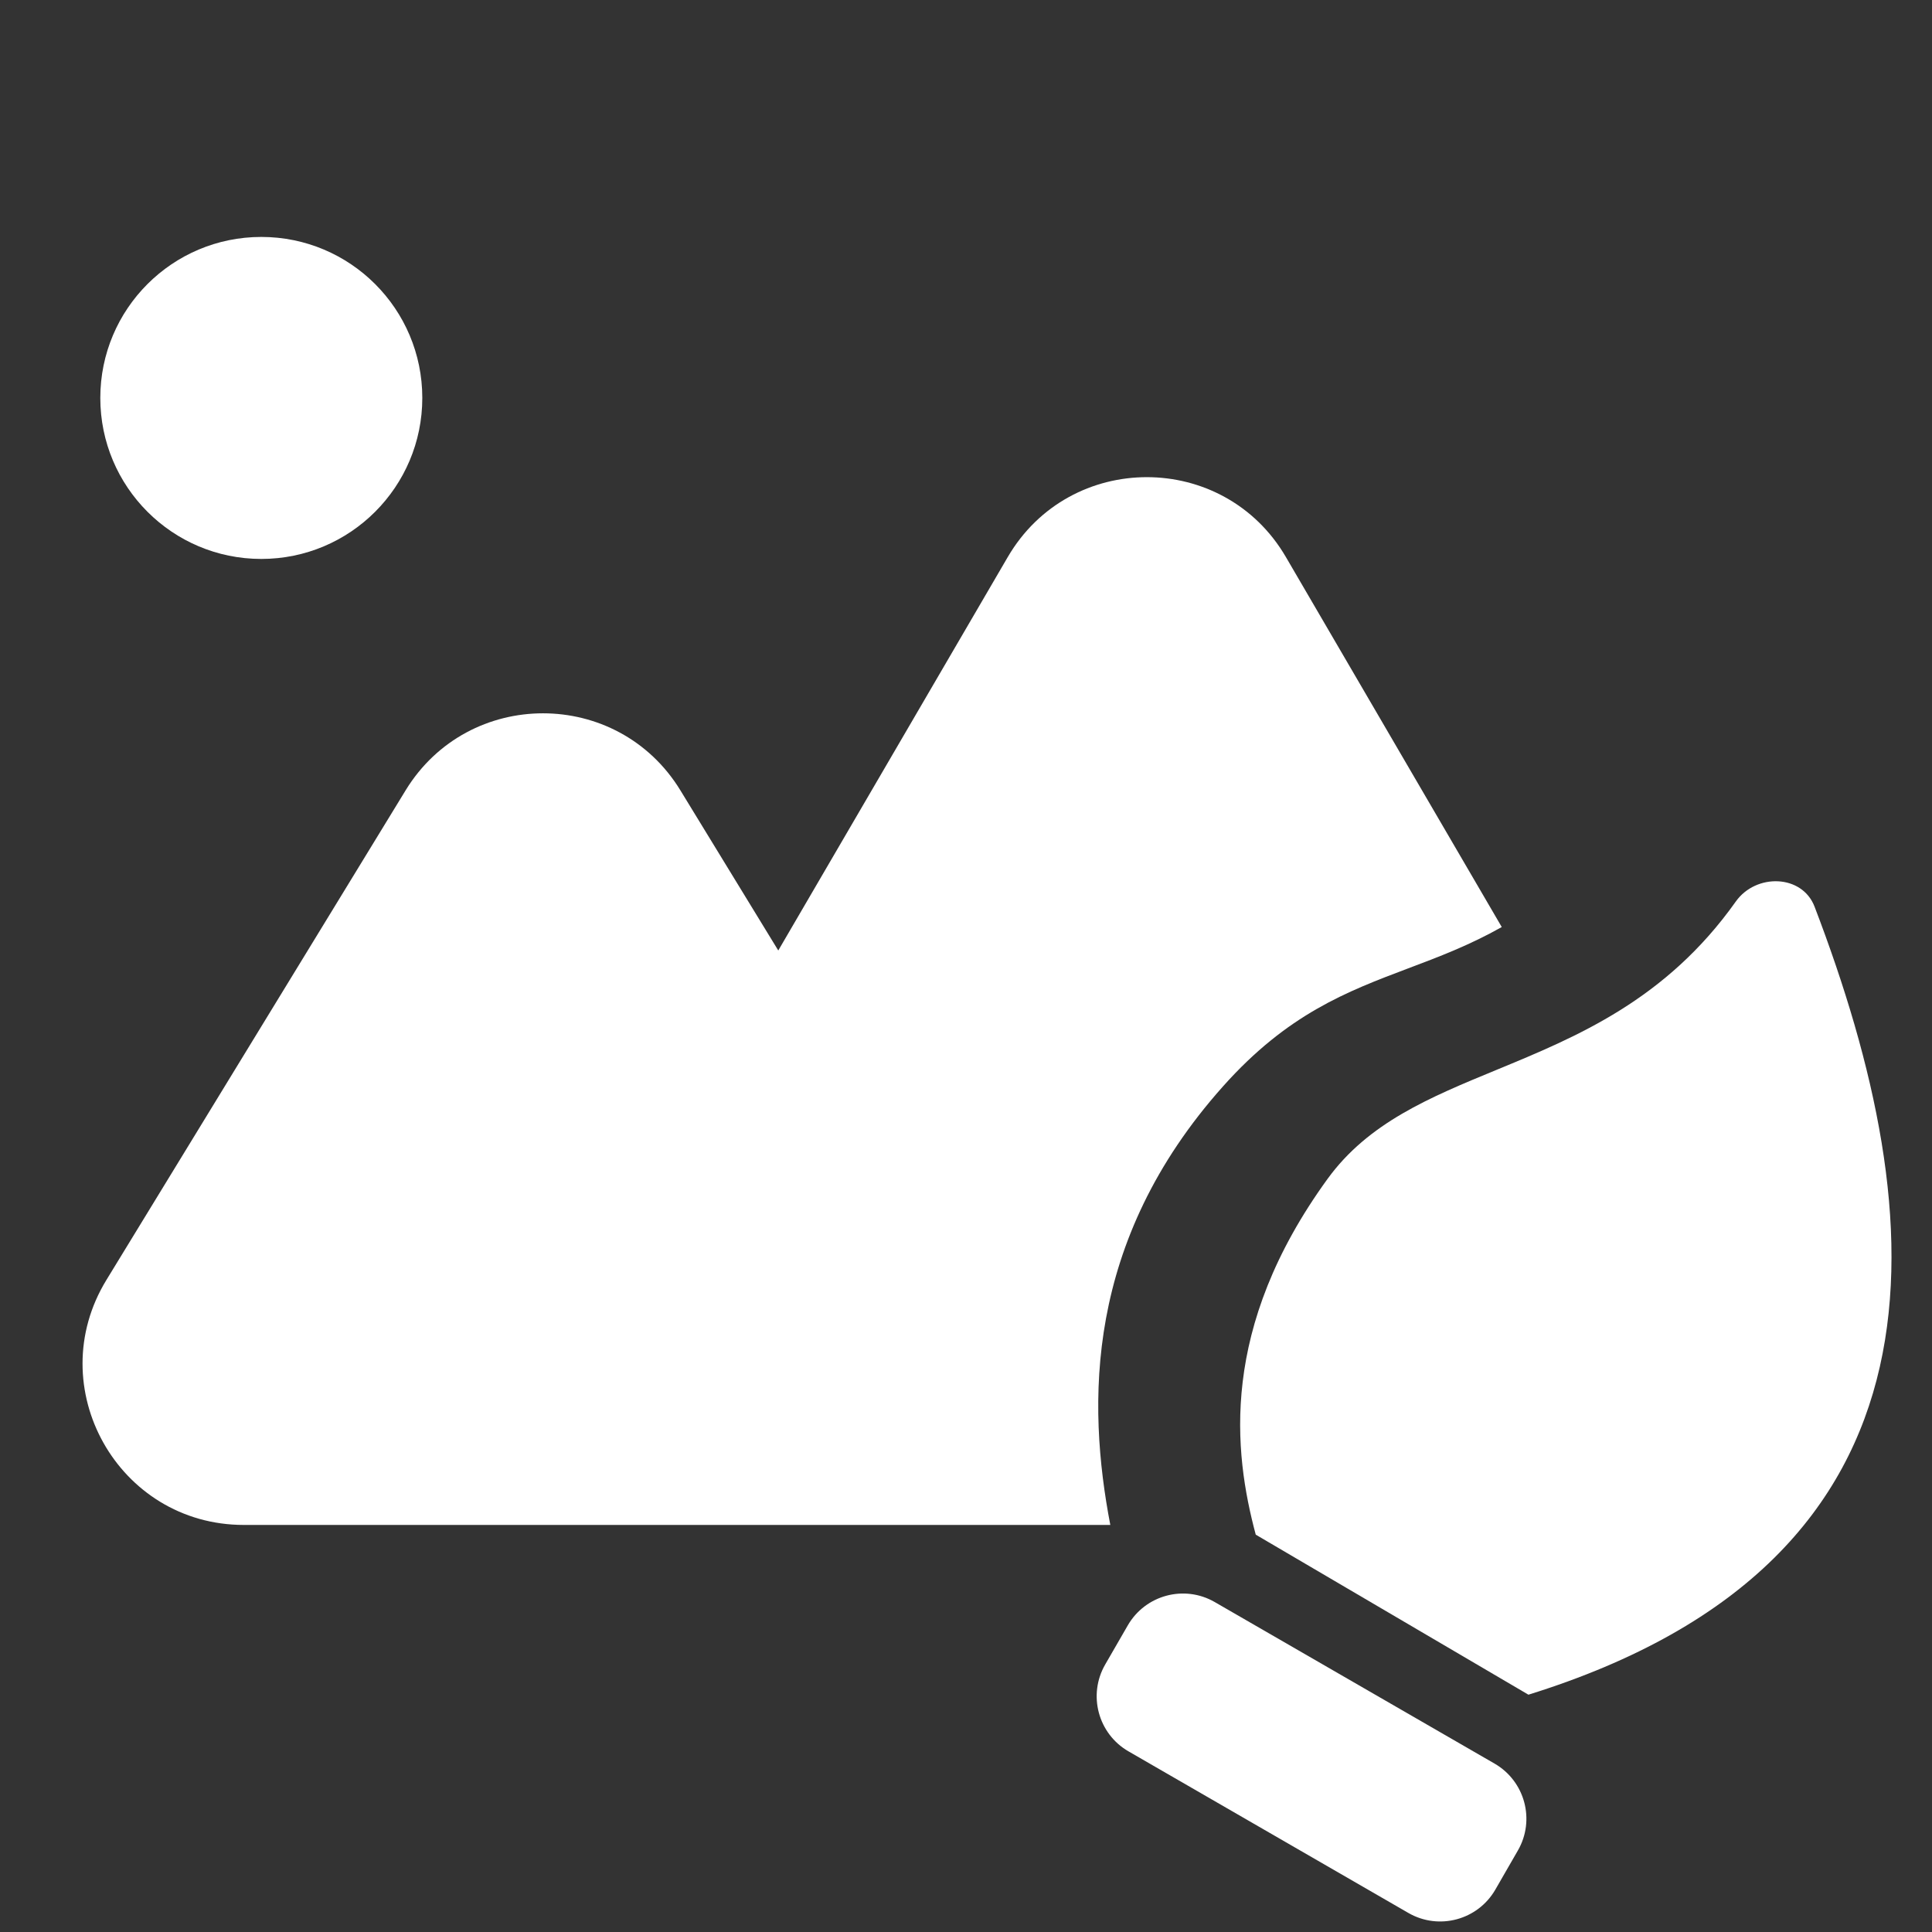 <svg width="36" height="36" viewBox="0 0 36 36" fill="none" xmlns="http://www.w3.org/2000/svg">
<rect x="0" y="0" width="36" height="36" fill="#333333" stroke="none"/>
<path d="M4.869 10.415C6.526 10.415 7.869 9.071 7.869 7.415C7.869 5.758 6.526 4.415 4.869 4.415C3.212 4.415 1.869 5.758 1.869 7.415C1.869 9.071 3.212 10.415 4.869 10.415Z" fill="white"/>
<path d="M18.778 10.38C19.936 8.395 22.803 8.395 23.961 10.38L27.983 17.274C27.383 17.613 26.806 17.831 26.237 18.045C25.1 18.475 23.992 18.893 22.788 20.244C20.209 23.136 20.256 26.154 20.689 28.415L4.543 28.415C2.2 28.415 0.761 25.849 1.983 23.85L7.558 14.727C8.728 12.813 11.508 12.813 12.678 14.727L14.502 17.711L18.778 10.38Z" fill="white"/>
<path d="M23.399 28.596C22.987 27.057 22.716 24.752 24.737 21.967C25.497 20.92 26.64 20.449 27.884 19.936C29.389 19.315 31.042 18.634 32.344 16.799C32.719 16.27 33.581 16.29 33.812 16.895C36.039 22.712 36.603 29.052 28.48 31.578L23.399 28.596Z" fill="white"/>
<path d="M21.015 30.286C21.343 29.719 22.068 29.525 22.635 29.852L27.849 32.862C28.416 33.19 28.611 33.915 28.283 34.482L27.863 35.211C27.535 35.778 26.81 35.972 26.243 35.645L21.028 32.634C20.461 32.307 20.267 31.582 20.594 31.015L21.015 30.286Z" fill="white"/>
</svg>
